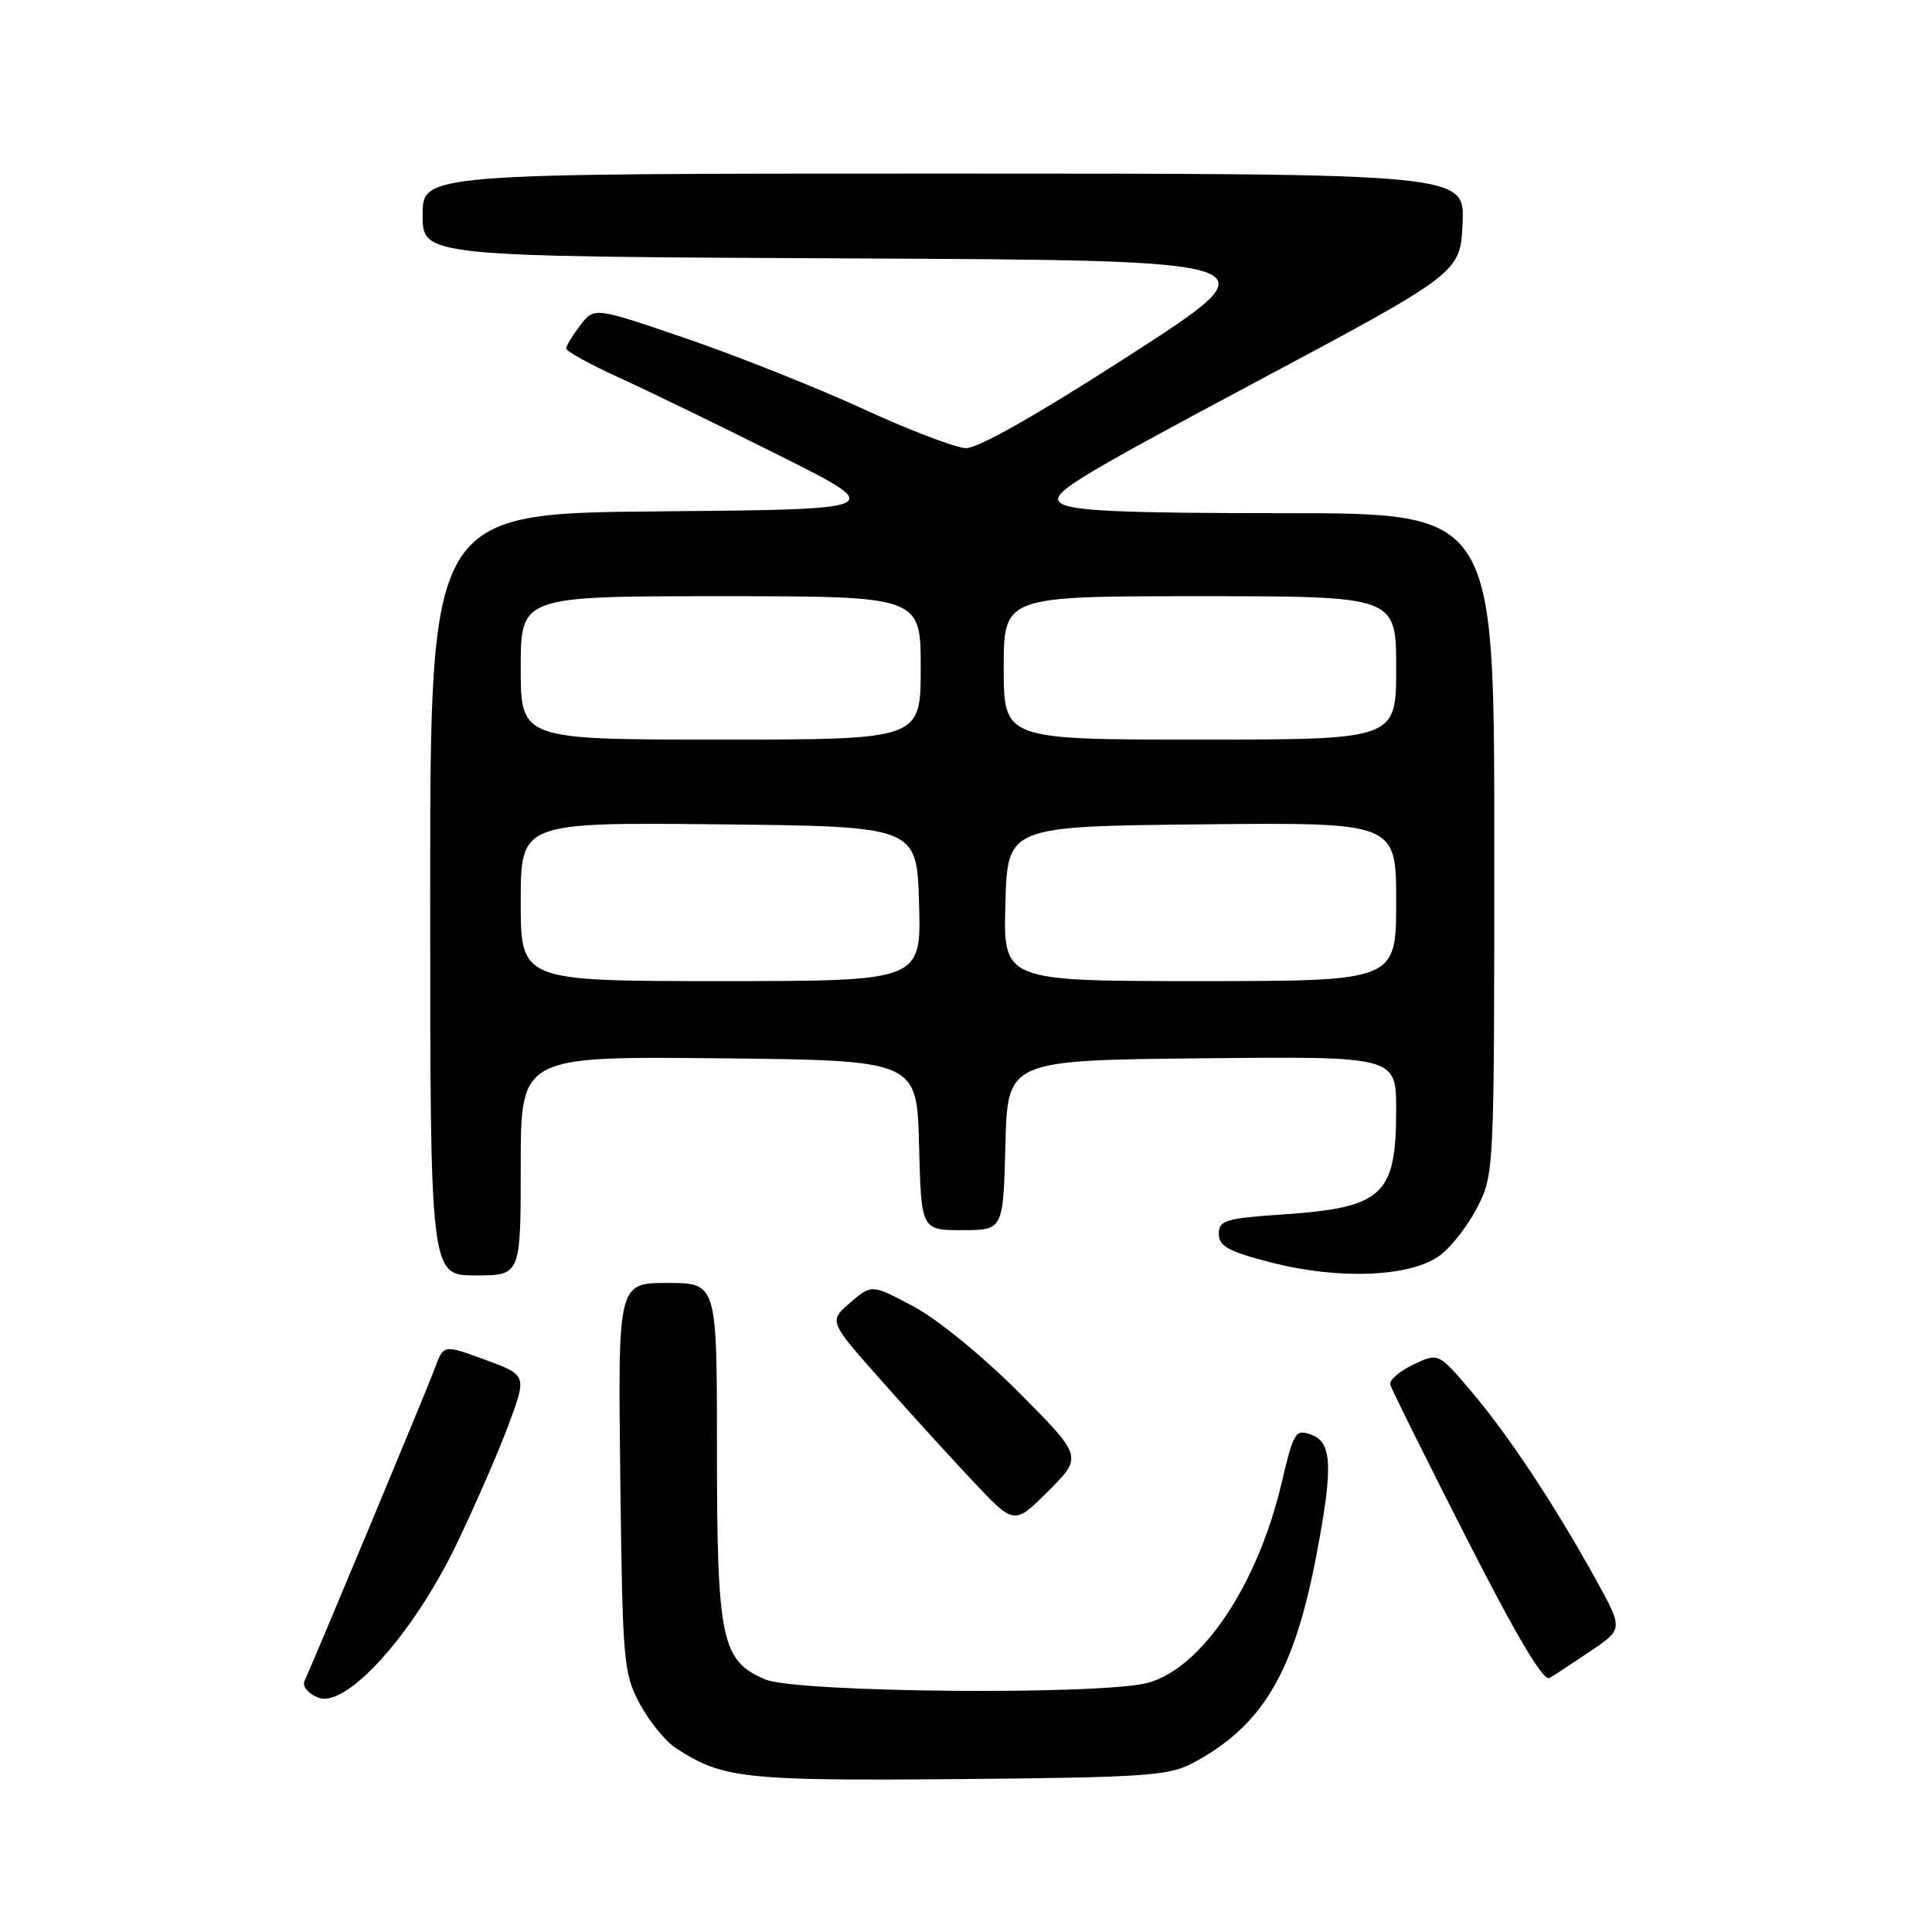 <?xml version="1.0" encoding="UTF-8" standalone="no"?>
<!DOCTYPE svg PUBLIC "-//W3C//DTD SVG 1.1//EN" "http://www.w3.org/Graphics/SVG/1.1/DTD/svg11.dtd" >
<svg xmlns="http://www.w3.org/2000/svg" xmlns:xlink="http://www.w3.org/1999/xlink" version="1.1" viewBox="0 0 256 256">
 <g >
 <path fill="currentColor"
d=" M 158.00 233.64 C 167.28 228.71 171.47 221.67 174.44 206.02 C 176.66 194.31 176.52 191.13 173.76 190.11 C 171.65 189.33 171.42 189.70 169.79 196.62 C 166.63 210.00 159.27 221.00 152.15 222.97 C 146.15 224.64 105.63 224.29 101.43 222.54 C 95.59 220.10 95.00 217.28 95.00 192.03 C 95.00 170.00 95.00 170.00 88.44 170.00 C 81.88 170.00 81.88 170.00 82.19 195.75 C 82.49 220.27 82.61 221.70 84.76 225.74 C 86.01 228.06 88.15 230.71 89.52 231.61 C 95.73 235.67 98.51 235.98 127.00 235.74 C 151.61 235.52 154.87 235.30 158.00 233.64 Z  M 60.43 204.74 C 62.88 199.66 66.00 192.51 67.36 188.86 C 69.83 182.22 69.83 182.22 64.30 180.18 C 58.77 178.15 58.77 178.15 57.64 181.25 C 56.70 183.82 42.22 218.57 40.35 222.74 C 40.03 223.44 40.82 224.40 42.15 224.94 C 45.83 226.42 54.68 216.65 60.43 204.74 Z  M 210.79 218.75 C 215.09 215.85 215.09 215.85 211.39 209.17 C 205.91 199.27 199.86 190.15 194.95 184.36 C 190.59 179.23 190.59 179.23 187.26 180.82 C 185.43 181.69 184.06 182.88 184.22 183.47 C 184.37 184.06 188.91 193.20 194.31 203.79 C 200.89 216.72 204.51 222.82 205.31 222.35 C 205.96 221.97 208.43 220.35 210.79 218.75 Z  M 135.04 184.54 C 130.25 179.73 124.22 174.80 121.06 173.12 C 115.50 170.16 115.50 170.16 112.66 172.61 C 109.81 175.06 109.81 175.06 116.65 182.78 C 120.41 187.03 125.94 193.11 128.94 196.29 C 134.39 202.09 134.39 202.09 138.93 197.55 C 143.46 193.01 143.46 193.01 135.04 184.54 Z  M 69.00 154.48 C 69.00 139.97 69.00 139.97 95.25 140.23 C 121.50 140.50 121.50 140.50 121.78 151.75 C 122.07 163.00 122.07 163.00 127.50 163.00 C 132.93 163.00 132.93 163.00 133.22 151.75 C 133.50 140.50 133.50 140.50 159.25 140.23 C 185.00 139.97 185.00 139.97 185.00 147.05 C 185.00 158.40 183.26 160.01 170.00 160.92 C 162.36 161.44 161.50 161.70 161.50 163.50 C 161.50 165.14 162.77 165.83 168.50 167.30 C 177.42 169.59 186.88 169.21 190.74 166.39 C 192.26 165.29 194.51 162.40 195.75 159.98 C 197.98 155.61 198.00 155.23 198.00 111.79 C 198.00 68.00 198.00 68.00 170.19 68.00 C 148.75 68.00 141.97 67.70 140.58 66.68 C 138.97 65.51 141.77 63.76 166.14 50.76 C 193.50 36.16 193.50 36.16 193.80 29.58 C 194.09 23.00 194.09 23.00 125.05 23.00 C 56.00 23.00 56.00 23.00 56.00 28.49 C 56.00 33.98 56.00 33.98 112.58 34.24 C 169.16 34.50 169.16 34.50 149.83 46.98 C 137.58 54.88 129.58 59.42 128.00 59.38 C 126.62 59.34 120.51 57.01 114.41 54.20 C 108.30 51.40 97.79 47.20 91.03 44.89 C 78.75 40.68 78.75 40.68 76.90 43.09 C 75.88 44.42 75.03 45.80 75.02 46.17 C 75.01 46.54 78.26 48.33 82.25 50.14 C 86.24 51.96 95.80 56.61 103.50 60.47 C 117.50 67.50 117.50 67.50 87.25 67.76 C 57.00 68.03 57.00 68.03 57.00 118.51 C 57.00 169.00 57.00 169.00 63.00 169.00 C 69.00 169.00 69.00 169.00 69.00 154.48 Z  M 69.00 119.48 C 69.00 108.97 69.00 108.97 95.25 109.23 C 121.50 109.50 121.50 109.50 121.78 119.75 C 122.07 130.00 122.07 130.00 95.53 130.00 C 69.00 130.00 69.00 130.00 69.00 119.48 Z  M 133.22 119.75 C 133.50 109.50 133.50 109.50 159.25 109.23 C 185.00 108.97 185.00 108.97 185.00 119.48 C 185.00 130.00 185.00 130.00 158.97 130.00 C 132.93 130.00 132.93 130.00 133.22 119.75 Z  M 69.00 88.50 C 69.00 79.00 69.00 79.00 95.50 79.00 C 122.00 79.00 122.00 79.00 122.00 88.50 C 122.00 98.00 122.00 98.00 95.50 98.00 C 69.00 98.00 69.00 98.00 69.00 88.50 Z  M 133.00 88.50 C 133.00 79.00 133.00 79.00 159.00 79.00 C 185.00 79.00 185.00 79.00 185.00 88.50 C 185.00 98.00 185.00 98.00 159.00 98.00 C 133.00 98.00 133.00 98.00 133.00 88.50 Z "/>
</g>
</svg>